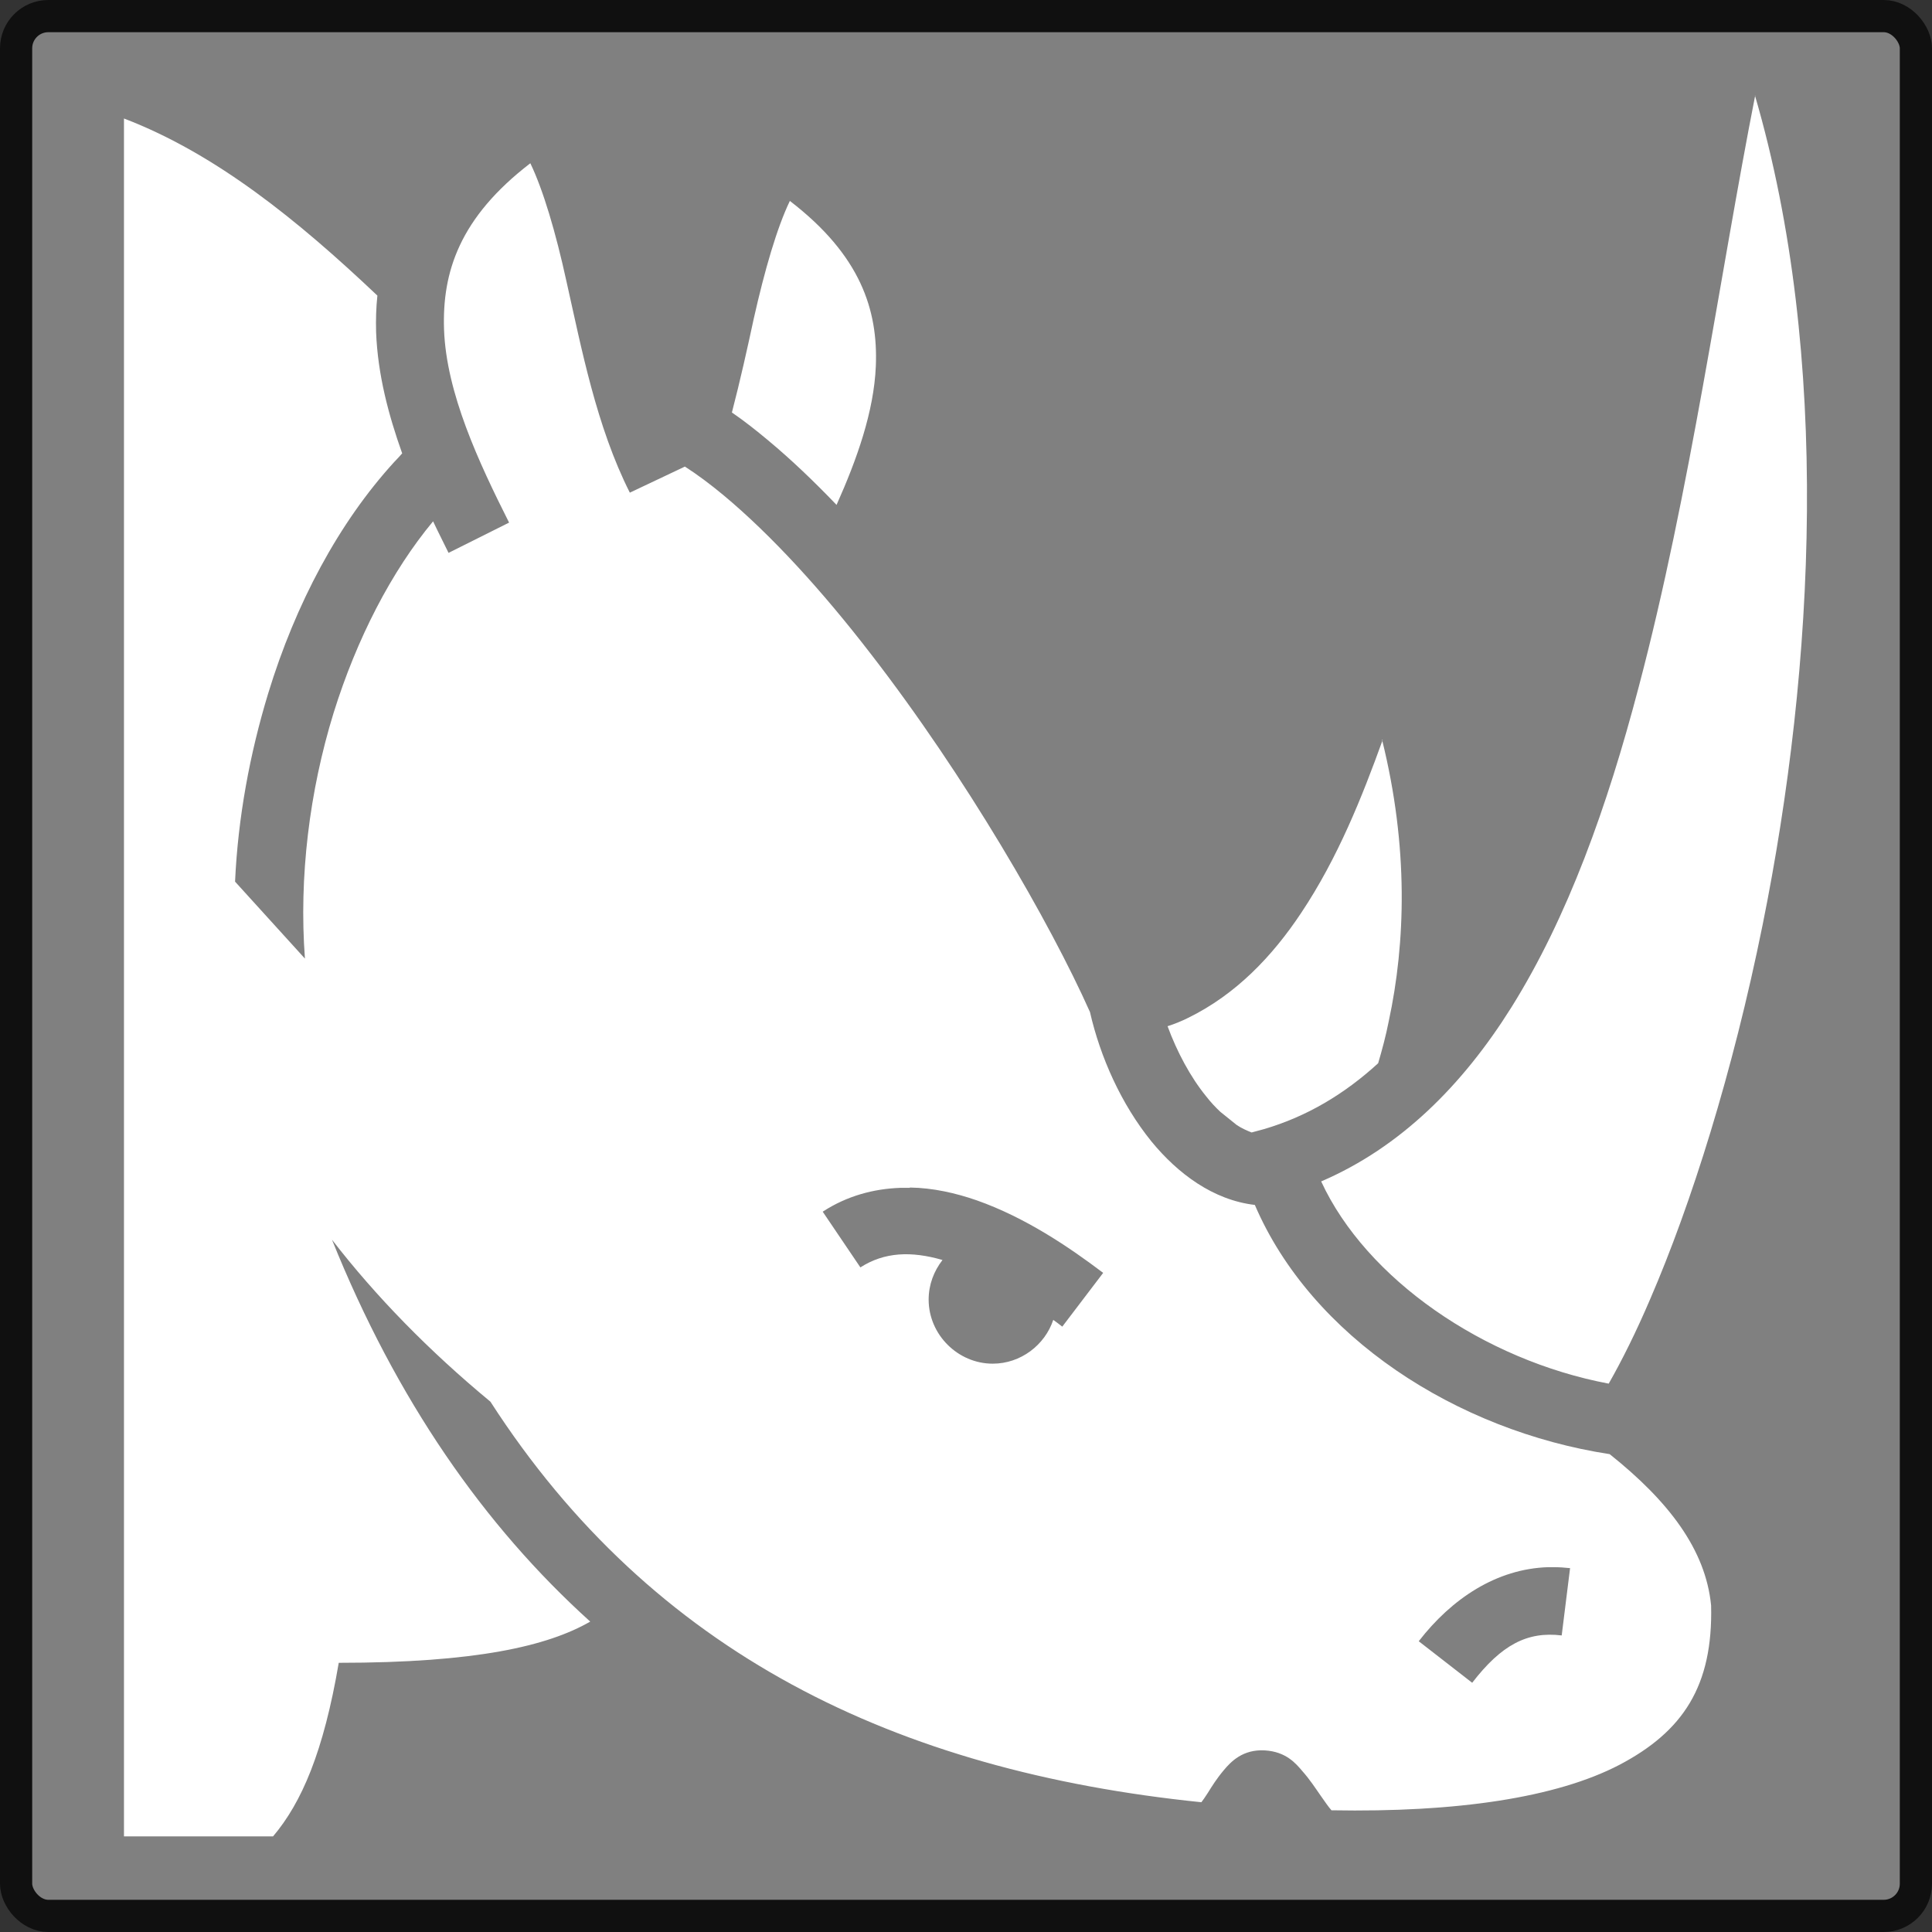 <svg
    xmlns="http://www.w3.org/2000/svg"
    width="60px"
    height="60px"
    viewbox="0 0 60 60"
>
    <rect width="100%" height="100%" fill="#333333" stroke="none"/>
    <rect
        x="0.5"
        y="0.5"
        width="59"
        height="59"
        rx="1"
        ry="1"
        style="fill:#808080;stroke-width:1px;stroke:#101010"
    />
    <path
        style="fill:#ffffff;stroke:none"
        d="m 54.51,2.96 c -1.10,5.59 -2.02,12.33 -3.62,18.38 -0.97,3.70 -2.20,7.14 -3.95,9.94 -1.51,2.41 -3.44,4.35 -5.91,5.41 1.40,3.03 5.05,5.55 8.93,6.28 0.41,-0.72 0.85,-1.60 1.29,-2.63 1.27,-2.94 2.56,-7.02 3.49,-11.62 1.62,-8.02 2.13,-17.65 -0.24,-25.76 z M 3.85,3.68 V 57.03 h 4.63 c 0.89,-1.05 1.57,-2.63 2.04,-5.39 4.26,0 6.49,-0.52 7.81,-1.28 -3.30,-2.98 -6.02,-6.89 -8.02,-11.86 1.36,1.76 3.01,3.45 4.92,5.03 5.04,7.82 12.59,11.47 22.08,12.44 0.06,-0.08 0.11,-0.15 0.20,-0.29 0.13,-0.21 0.28,-0.45 0.50,-0.71 0.21,-0.25 0.58,-0.65 1.27,-0.61 0.66,0.04 0.96,0.40 1.18,0.66 0.22,0.25 0.39,0.51 0.55,0.74 0.14,0.20 0.25,0.36 0.34,0.46 3.89,0.07 6.98,-0.39 8.94,-1.41 1.98,-1.04 2.91,-2.45 2.85,-4.95 -0.17,-1.74 -1.32,-3.24 -3.15,-4.70 -4.76,-0.73 -9.26,-3.64 -11.02,-7.74 -1.29,-0.15 -2.39,-0.97 -3.21,-1.97 -0.94,-1.16 -1.59,-2.62 -1.91,-4.02 -1.24,-2.78 -3.86,-7.32 -6.82,-11.14 -1.48,-1.92 -3.06,-3.66 -4.56,-4.91 -0.41,-0.34 -0.81,-0.64 -1.20,-0.89 L 19.56,15.30 C 18.52,13.24 18.06,10.82 17.59,8.73 17.26,7.22 16.87,5.90 16.47,5.07 c -2.20,1.69 -2.74,3.38 -2.68,5.16 0.07,1.98 1.08,4.13 2.02,6.00 l -1.88,0.94 c -0.15,-0.31 -0.32,-0.64 -0.48,-0.98 -1.29,1.55 -2.37,3.64 -3.09,5.95 -0.75,2.43 -1.08,5.10 -0.89,7.63 L 7.30,27.38 c 0.09,-1.99 0.46,-3.98 1.03,-5.85 0.85,-2.78 2.19,-5.30 3.92,-7.19 0.08,-0.08 0.16,-0.17 0.24,-0.26 C 12.07,12.90 11.73,11.64 11.68,10.31 11.67,9.93 11.68,9.56 11.72,9.18 9.25,6.84 6.70,4.77 3.85,3.68 Z M 24.53,6.24 c -0.40,0.83 -0.78,2.14 -1.12,3.65 -0.20,0.93 -0.42,1.92 -0.68,2.92 0.38,0.26 0.76,0.56 1.13,0.87 0.71,0.59 1.42,1.27 2.12,2.00 0.63,-1.41 1.16,-2.89 1.22,-4.31 C 27.27,9.63 26.73,7.93 24.53,6.24 Z M 42.94,22.98 c -0.64,1.77 -1.39,3.66 -2.53,5.37 -0.89,1.34 -2.02,2.53 -3.51,3.26 -0.20,0.10 -0.42,0.19 -0.64,0.26 0.29,0.79 0.71,1.58 1.20,2.18 0.14,0.18 0.29,0.34 0.44,0.48 l 0.51,0.41 c 0.15,0.10 0.31,0.17 0.46,0.23 l 0.37,-0.10 c 1.34,-0.39 2.51,-1.09 3.56,-2.05 0.12,-0.41 0.24,-0.85 0.33,-1.31 0.52,-2.42 0.62,-5.40 -0.21,-8.74 z M 28.26,36.88 c 0.71,0.01 1.42,0.17 2.08,0.40 1.50,0.53 2.85,1.44 3.92,2.25 l -1.27,1.67 c -0.09,-0.07 -0.18,-0.14 -0.28,-0.21 -0.26,0.78 -1.01,1.36 -1.88,1.36 -1.08,0.00 -1.99,-0.90 -1.99,-1.99 0.00,-0.46 0.16,-0.88 0.43,-1.23 -0.97,-0.28 -1.80,-0.25 -2.55,0.23 L 25.55,37.63 c 0.75,-0.49 1.58,-0.71 2.40,-0.74 0.10,-0.00 0.20,0.00 0.30,0.00 z m 19.98,11.79 c 0.17,0.00 0.34,0.01 0.52,0.03 l -0.26,2.09 c -1.07,-0.13 -1.87,0.29 -2.78,1.47 l -1.66,-1.29 c 1.03,-1.33 2.42,-2.25 4.02,-2.30 0.05,0.00 0.11,0.00 0.17,0.00 z"
    />
</svg>